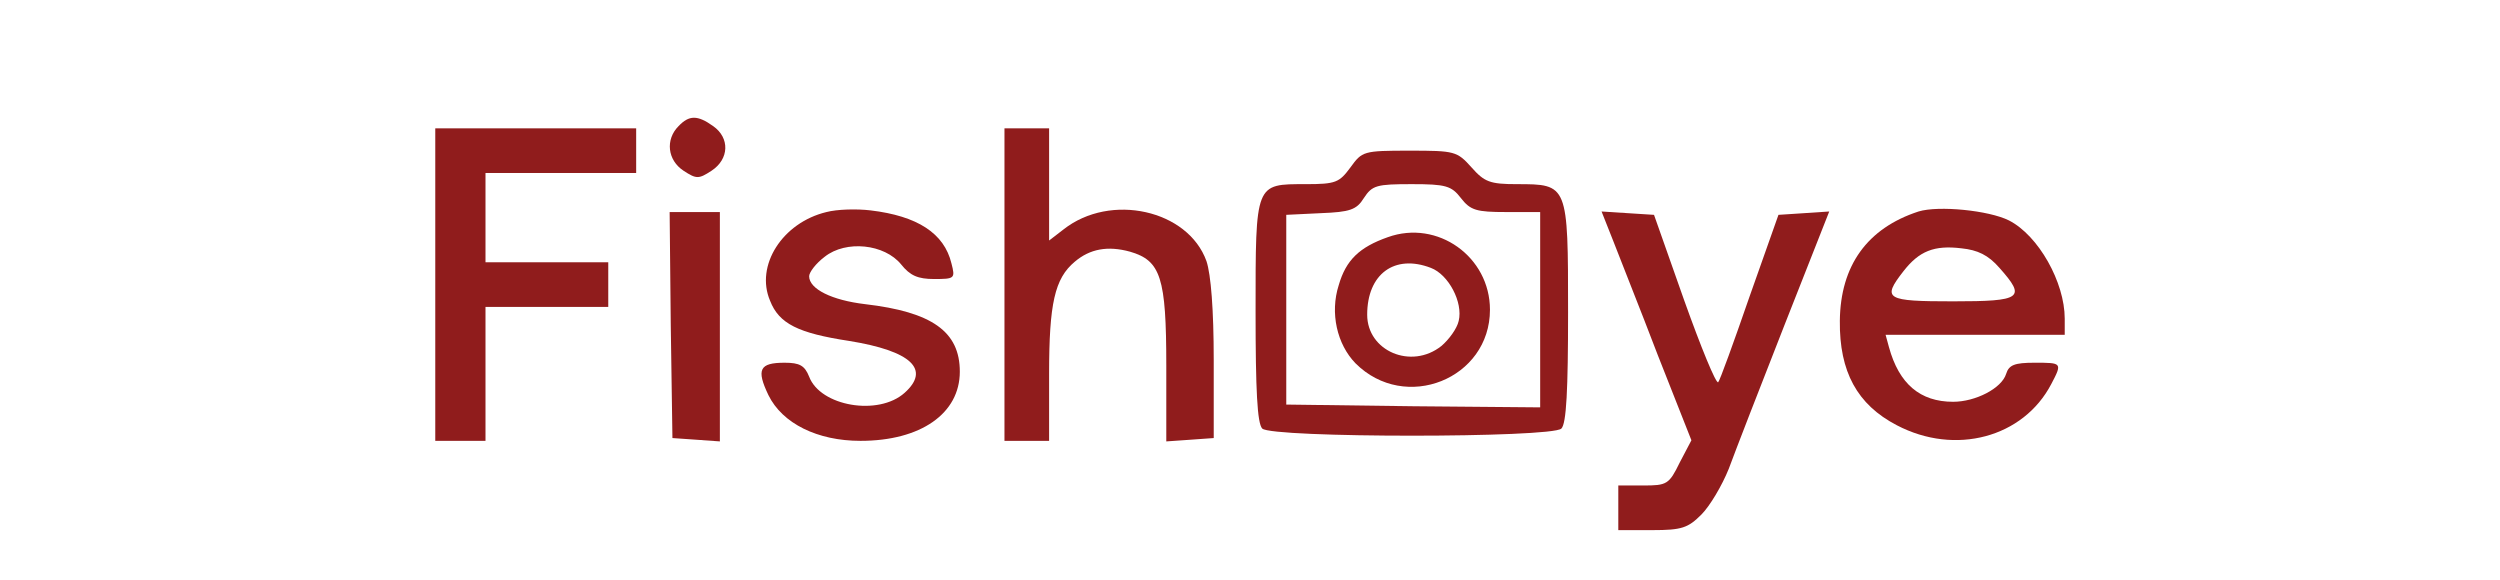 <?xml version="1.0" standalone="no"?>
<!DOCTYPE svg PUBLIC "-//W3C//DTD SVG 20010904//EN"
 "http://www.w3.org/TR/2001/REC-SVG-20010904/DTD/svg10.dtd">
<svg version="1.0" xmlns="http://www.w3.org/2000/svg"
 width="448pt" height="104pt" viewBox="0 0 448 104"
 preserveAspectRatio="xMidYMid meet">

<g transform="translate(0,104) scale(0.1,-0.1)"
fill="#901C1C" stroke="none">
<path d="M1216 814 c-24 -24 -20 -61 9 -80 23 -15 27 -15 50 0 32 21 33 59 3
80 -28 20 -43 20 -62 0z"/>
<path d="M780 530 l0 -280 45 0 45 0 0 120 0 120 110 0 110 0 0 40 0 40 -110
0 -110 0 0 80 0 80 135 0 135 0 0 40 0 40 -180 0 -180 0 0 -280z"/>
<path d="M1800 530 l0 -280 40 0 40 0 0 120 c0 126 10 171 46 201 27 23 59 29
99 18 55 -16 65 -46 65 -204 l0 -136 43 3 42 3 0 140 c0 90 -5 153 -13 177
-33 92 -172 123 -256 57 l-26 -20 0 100 0 101 -40 0 -40 0 0 -280z"/>
<path d="M2420 740 c-20 -27 -26 -30 -80 -30 -91 0 -90 3 -90 -229 0 -140 3
-200 12 -209 17 -17 519 -17 536 0 9 9 12 69 12 208 0 230 0 230 -92 230 -48
0 -58 4 -81 30 -26 29 -30 30 -111 30 -83 0 -85 -1 -106 -30z m198 -55 c17
-22 28 -25 81 -25 l61 0 0 -175 0 -175 -227 2 -228 3 0 170 0 170 62 3 c52 2
64 6 77 27 15 23 23 25 86 25 61 0 71 -3 88 -25z"/>
<path d="M2487 615 c-51 -18 -75 -41 -88 -86 -16 -50 -3 -106 30 -140 89 -89
241 -28 241 96 0 95 -94 162 -183 130z m77 -55 c32 -12 58 -62 50 -95 -3 -14
-18 -34 -31 -45 -54 -43 -133 -9 -133 56 0 73 49 109 114 84z"/>
<path d="M1481 660 c-79 -19 -128 -96 -101 -159 16 -41 50 -58 142 -72 111
-18 146 -51 99 -93 -47 -42 -151 -24 -171 29 -8 20 -17 25 -44 25 -45 0 -51
-12 -29 -58 25 -51 88 -82 165 -82 108 0 178 49 178 124 0 72 -50 107 -170
121 -59 7 -100 27 -100 50 0 7 12 23 28 35 38 30 107 23 137 -14 16 -20 30
-26 59 -26 37 0 38 1 31 28 -13 54 -61 85 -145 95 -25 3 -60 2 -79 -3z"/>
<path d="M3438 661 c-92 -30 -140 -97 -141 -196 -1 -91 31 -150 102 -187 105
-55 227 -22 277 74 20 38 19 38 -30 38 -36 0 -46 -4 -51 -20 -8 -26 -55 -50
-95 -50 -59 0 -97 32 -115 98 l-6 22 160 0 161 0 0 29 c0 65 -47 149 -100 176
-36 18 -126 27 -162 16z m145 -101 c48 -54 41 -60 -83 -60 -121 0 -128 4 -89
54 28 36 55 47 104 41 29 -3 48 -12 68 -35z"/>
<path d="M1202 458 l3 -203 43 -3 42 -3 0 205 0 206 -45 0 -45 0 2 -202z"/>
<path d="M2891 608 c11 -29 48 -121 80 -205 l60 -152 -21 -40 c-19 -39 -23
-41 -65 -41 l-45 0 0 -40 0 -40 61 0 c53 0 64 4 88 28 15 15 37 52 49 82 11
30 56 146 100 258 l80 203 -45 -3 -46 -3 -52 -147 c-28 -81 -53 -150 -56 -153
-4 -3 -31 63 -61 147 l-54 153 -47 3 -47 3 21 -53z"/>
</g>
</svg>
